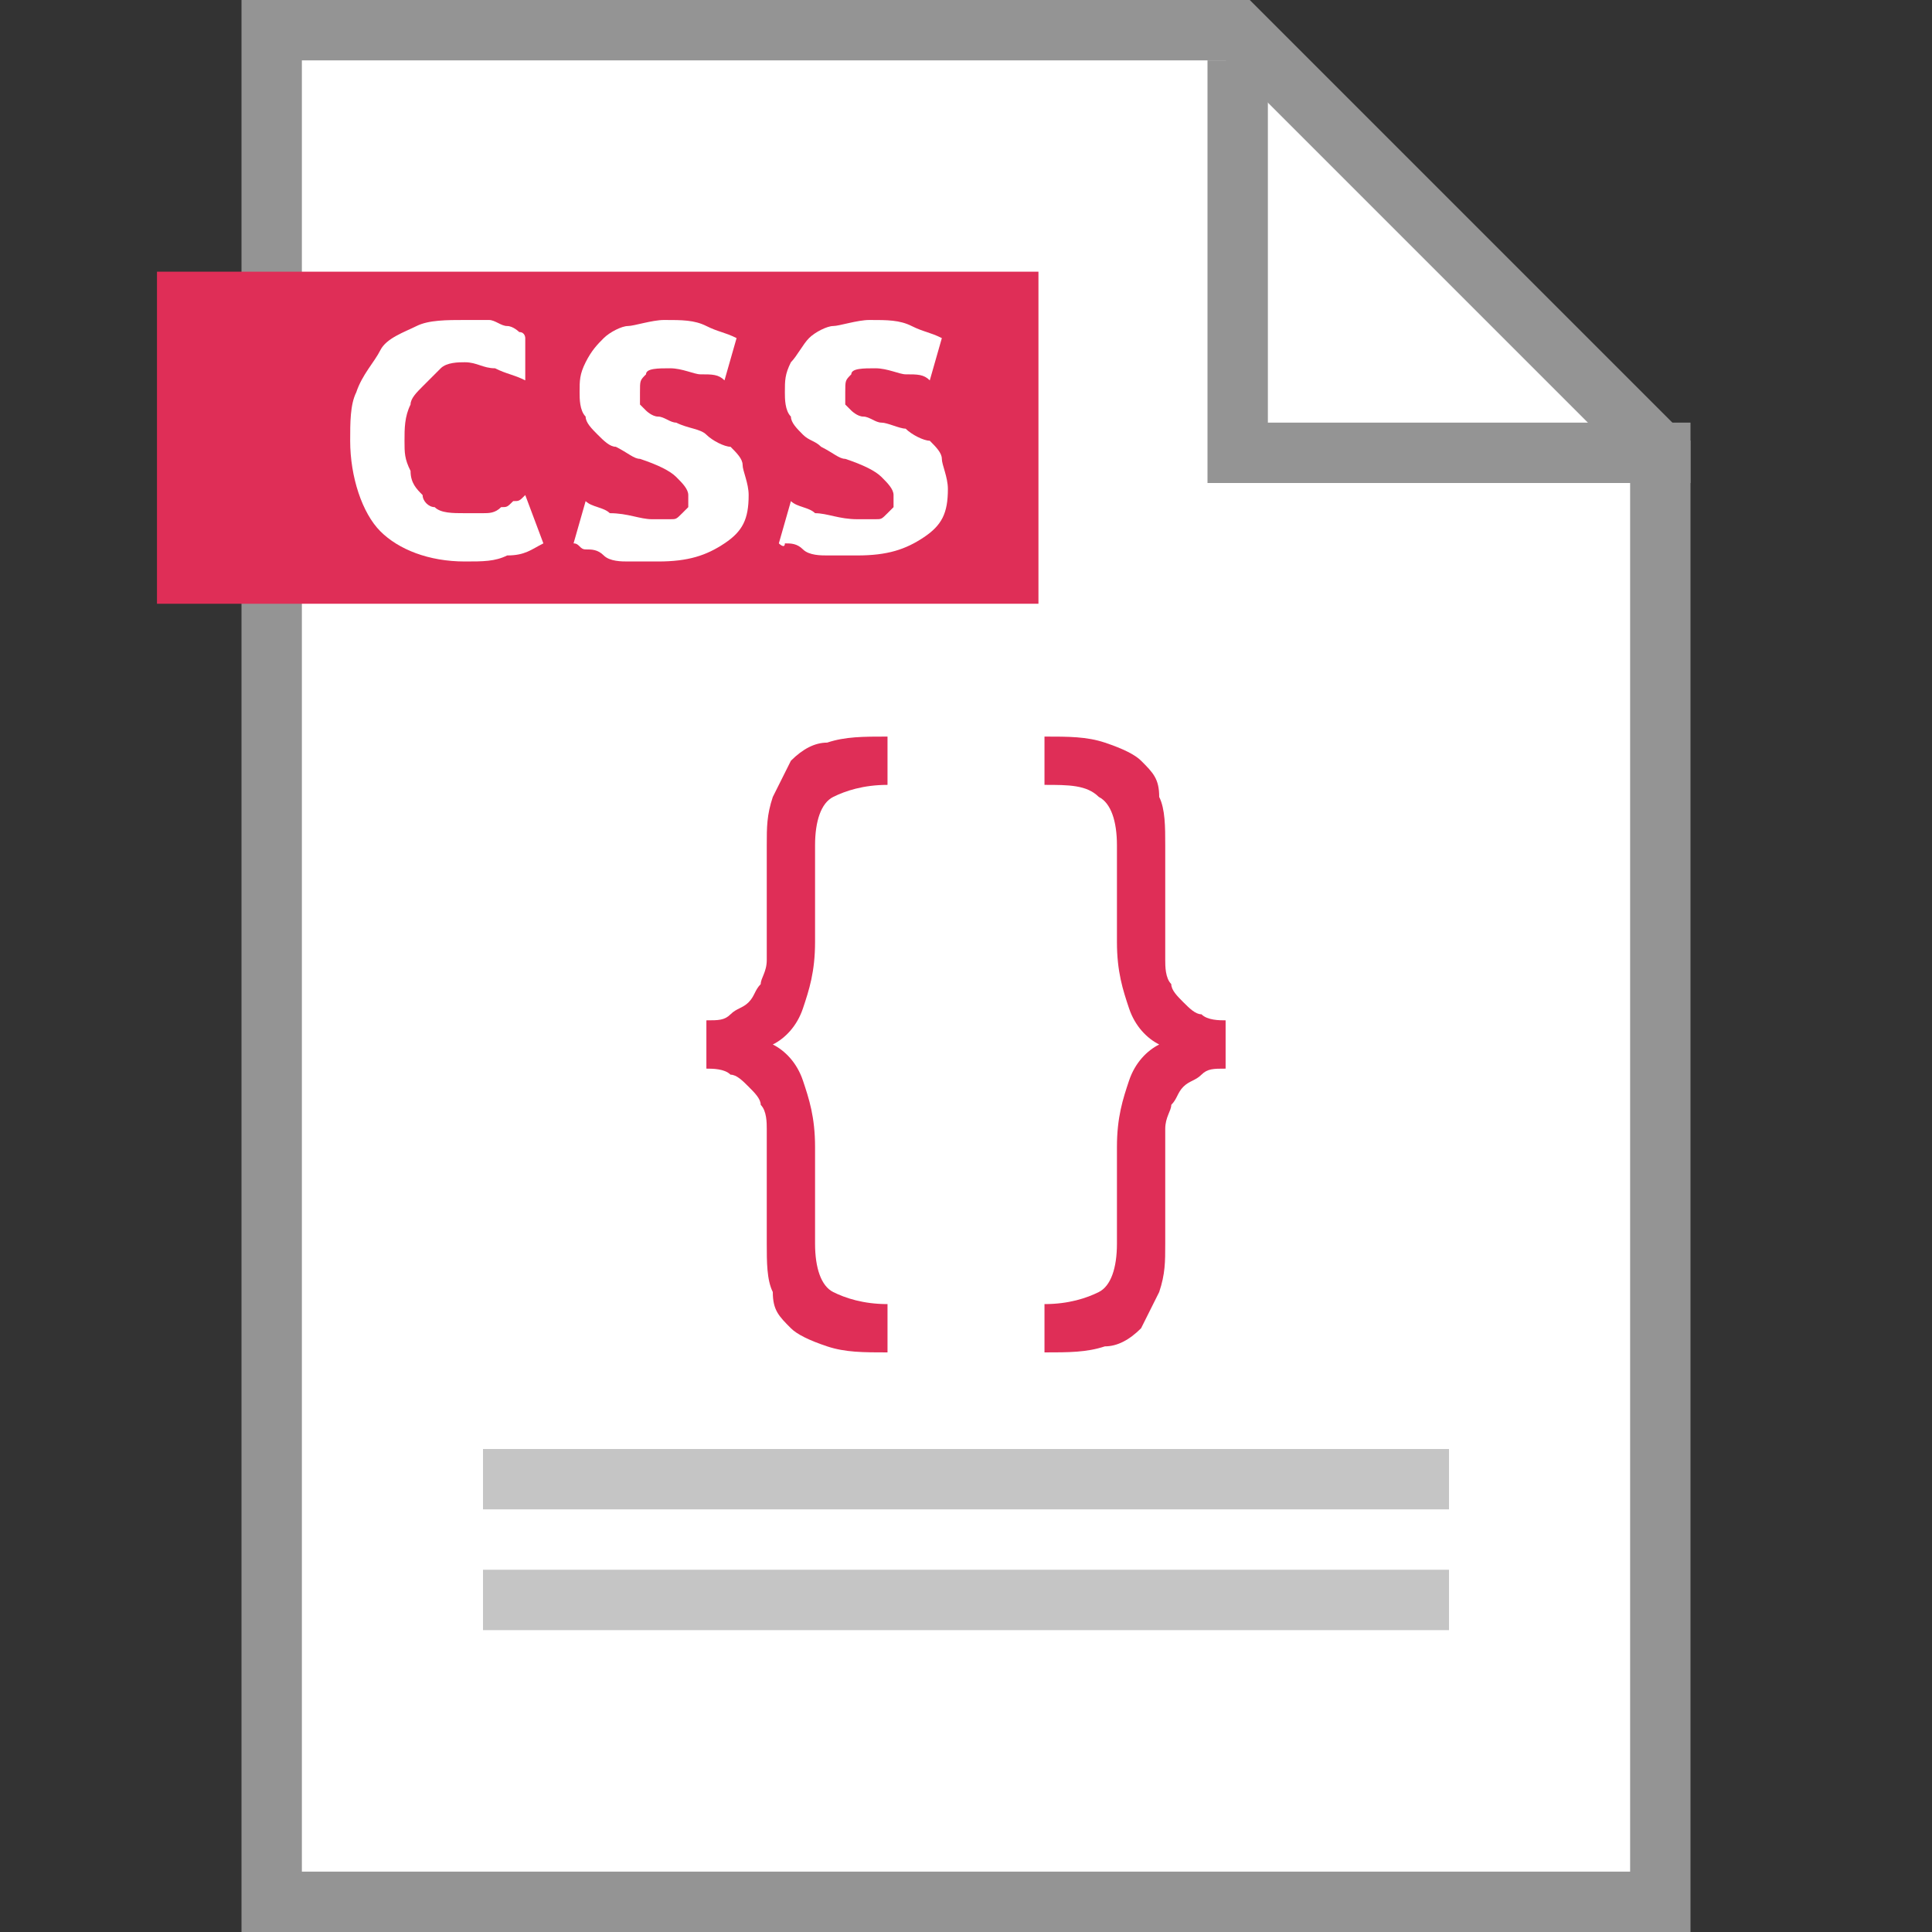 <?xml version="1.0" encoding="utf-8"?>
<!-- Generator: Adobe Illustrator 26.1.0, SVG Export Plug-In . SVG Version: 6.00 Build 0)  -->
<svg version="1.1" id="Layer_1" xmlns="http://www.w3.org/2000/svg" xmlns:xlink="http://www.w3.org/1999/xlink" x="0px" y="0px"
	 viewBox="0 0 32 32" enable-background="new 0 0 32 32" xml:space="preserve">
<rect x="0" y="0" width="32" height="32" fill="#333333" stroke="none"/>
<polygon fill="#FFFFFF" points="27.5,31.5 4.5,31.5 4.5,0.5 20.5,0.5 27.5,7.5 "/>
<path fill="#949494" d="M28,32H4V0h16.7L28,7.3V32z M5,31h22V7.7L20.3,1H5V31z"/>
<polygon fill="#949494" points="28,8 20,8 20,1 21,1 21,7 28,7 "/>
<rect x="8" y="24" fill="#C5C5C5" width="16" height="1"/>
<rect x="8" y="26" fill="#C5C5C5" width="16" height="1"/>
<rect x="2.6" y="4.5" fill="#DF2E57" width="14.6" height="5.5"/>
<path fill="#DF2E57" d="M11.7,16.9c0.2,0,0.3,0,0.4-0.1c0.1-0.1,0.2-0.1,0.3-0.2c0.1-0.1,0.1-0.2,0.2-0.3c0-0.1,0.1-0.2,0.1-0.4V14
	c0-0.3,0-0.5,0.1-0.8c0.1-0.2,0.2-0.4,0.3-0.6c0.2-0.2,0.4-0.3,0.6-0.3c0.3-0.1,0.6-0.1,1-0.1h0V13c-0.4,0-0.7,0.1-0.9,0.2
	c-0.2,0.1-0.3,0.4-0.3,0.8v1.6c0,0.5-0.1,0.8-0.2,1.1c-0.1,0.3-0.3,0.5-0.5,0.6c0.2,0.1,0.4,0.3,0.5,0.6c0.1,0.3,0.2,0.6,0.2,1.1
	v1.6c0,0.4,0.1,0.7,0.3,0.8c0.2,0.1,0.5,0.2,0.9,0.2v0.8h0c-0.4,0-0.7,0-1-0.1c-0.3-0.1-0.5-0.2-0.6-0.3c-0.2-0.2-0.3-0.3-0.3-0.6
	c-0.1-0.2-0.1-0.5-0.1-0.8v-1.9c0-0.1,0-0.3-0.1-0.4c0-0.1-0.1-0.2-0.2-0.3c-0.1-0.1-0.2-0.2-0.3-0.2c-0.1-0.1-0.3-0.1-0.4-0.1V16.9
	z"/>
<path fill="#DF2E57" d="M20.3,17.7c-0.2,0-0.3,0-0.4,0.1c-0.1,0.1-0.2,0.1-0.3,0.2c-0.1,0.1-0.1,0.2-0.2,0.3c0,0.1-0.1,0.2-0.1,0.4
	v1.9c0,0.3,0,0.5-0.1,0.8c-0.1,0.2-0.2,0.4-0.3,0.6c-0.2,0.2-0.4,0.3-0.6,0.3c-0.3,0.1-0.6,0.1-1,0.1h0v-0.8c0.4,0,0.7-0.1,0.9-0.2
	c0.2-0.1,0.3-0.4,0.3-0.8V19c0-0.5,0.1-0.8,0.2-1.1c0.1-0.3,0.3-0.5,0.5-0.6c-0.2-0.1-0.4-0.3-0.5-0.6c-0.1-0.3-0.2-0.6-0.2-1.1V14
	c0-0.4-0.1-0.7-0.3-0.8C18,13,17.7,13,17.3,13v-0.8h0c0.4,0,0.7,0,1,0.1c0.3,0.1,0.5,0.2,0.6,0.3c0.2,0.2,0.3,0.3,0.3,0.6
	c0.1,0.2,0.1,0.5,0.1,0.8v1.9c0,0.1,0,0.3,0.1,0.4c0,0.1,0.1,0.2,0.2,0.3c0.1,0.1,0.2,0.2,0.3,0.2c0.1,0.1,0.3,0.1,0.4,0.1V17.7z"/>
<path fill="#FFFFFF" d="M7.7,9.3c-0.6,0-1.1-0.2-1.4-0.5S5.8,7.9,5.8,7.3c0-0.3,0-0.6,0.1-0.8C6,6.2,6.2,6,6.3,5.8s0.4-0.3,0.6-0.4
	s0.5-0.1,0.8-0.1c0.2,0,0.3,0,0.4,0c0.1,0,0.2,0.1,0.3,0.1c0.1,0,0.2,0.1,0.2,0.1c0.1,0,0.1,0.1,0.1,0.1L8.7,6.3
	C8.5,6.2,8.4,6.2,8.2,6.1c-0.2,0-0.3-0.1-0.5-0.1c-0.1,0-0.3,0-0.4,0.1C7.2,6.2,7.1,6.3,7,6.4S6.8,6.6,6.8,6.7
	C6.7,6.9,6.7,7.1,6.7,7.3c0,0.2,0,0.3,0.1,0.5c0,0.2,0.1,0.3,0.2,0.4C7,8.3,7.1,8.4,7.2,8.4c0.1,0.1,0.3,0.1,0.5,0.1
	c0.1,0,0.2,0,0.3,0c0.1,0,0.2,0,0.3-0.1c0.1,0,0.1,0,0.2-0.1c0.1,0,0.1,0,0.2-0.1L9,9C8.8,9.1,8.7,9.2,8.4,9.2
	C8.2,9.3,8,9.3,7.7,9.3z"/>
<path fill="#FFFFFF" d="M10.8,8.6c0.1,0,0.2,0,0.3,0c0.1,0,0.1,0,0.2-0.1c0,0,0.1-0.1,0.1-0.1c0,0,0-0.1,0-0.2
	c0-0.1-0.1-0.2-0.2-0.3s-0.3-0.2-0.6-0.3c-0.1,0-0.2-0.1-0.4-0.2C10.1,7.4,10,7.3,9.9,7.2C9.8,7.1,9.7,7,9.7,6.9
	C9.6,6.8,9.6,6.6,9.6,6.5c0-0.2,0-0.3,0.1-0.5C9.8,5.8,9.9,5.7,10,5.6c0.1-0.1,0.3-0.2,0.4-0.2s0.4-0.1,0.6-0.1c0.3,0,0.5,0,0.7,0.1
	c0.2,0.1,0.3,0.1,0.5,0.2l-0.2,0.7c-0.1-0.1-0.2-0.1-0.4-0.1c-0.1,0-0.3-0.1-0.5-0.1c-0.2,0-0.4,0-0.4,0.1c-0.1,0.1-0.1,0.1-0.1,0.3
	c0,0.1,0,0.1,0,0.2c0,0,0.1,0.1,0.1,0.1s0.1,0.1,0.2,0.1c0.1,0,0.2,0.1,0.3,0.1c0.2,0.1,0.4,0.1,0.5,0.2c0.1,0.1,0.3,0.2,0.4,0.2
	c0.1,0.1,0.2,0.2,0.2,0.3c0,0.1,0.1,0.3,0.1,0.5c0,0.4-0.1,0.6-0.4,0.8s-0.6,0.3-1.1,0.3c-0.2,0-0.3,0-0.5,0c-0.1,0-0.3,0-0.4-0.1
	S9.8,9.1,9.7,9.1C9.6,9.1,9.6,9,9.5,9l0.2-0.7c0.1,0.1,0.3,0.1,0.4,0.2C10.4,8.5,10.6,8.6,10.8,8.6z"/>
<path fill="#FFFFFF" d="M14.2,8.6c0.1,0,0.2,0,0.3,0c0.1,0,0.1,0,0.2-0.1c0,0,0.1-0.1,0.1-0.1c0,0,0-0.1,0-0.2
	c0-0.1-0.1-0.2-0.2-0.3S14.3,7.7,14,7.6c-0.1,0-0.2-0.1-0.4-0.2c-0.1-0.1-0.2-0.1-0.3-0.2c-0.1-0.1-0.2-0.2-0.2-0.3
	C13,6.8,13,6.6,13,6.5c0-0.2,0-0.3,0.1-0.5c0.1-0.1,0.2-0.3,0.3-0.4c0.1-0.1,0.3-0.2,0.4-0.2s0.4-0.1,0.6-0.1c0.3,0,0.5,0,0.7,0.1
	c0.2,0.1,0.3,0.1,0.5,0.2l-0.2,0.7c-0.1-0.1-0.2-0.1-0.4-0.1c-0.1,0-0.3-0.1-0.5-0.1c-0.2,0-0.4,0-0.4,0.1c-0.1,0.1-0.1,0.1-0.1,0.3
	c0,0.1,0,0.1,0,0.2c0,0,0.1,0.1,0.1,0.1s0.1,0.1,0.2,0.1c0.1,0,0.2,0.1,0.3,0.1C14.7,7,14.9,7.1,15,7.1c0.1,0.1,0.3,0.2,0.4,0.2
	c0.1,0.1,0.2,0.2,0.2,0.3c0,0.1,0.1,0.3,0.1,0.5c0,0.4-0.1,0.6-0.4,0.8s-0.6,0.3-1.1,0.3c-0.2,0-0.3,0-0.5,0c-0.1,0-0.3,0-0.4-0.1
	s-0.2-0.1-0.3-0.1C13,9.1,12.9,9,12.9,9l0.2-0.7c0.1,0.1,0.3,0.1,0.4,0.2C13.7,8.5,13.9,8.6,14.2,8.6z"/>
</svg>
